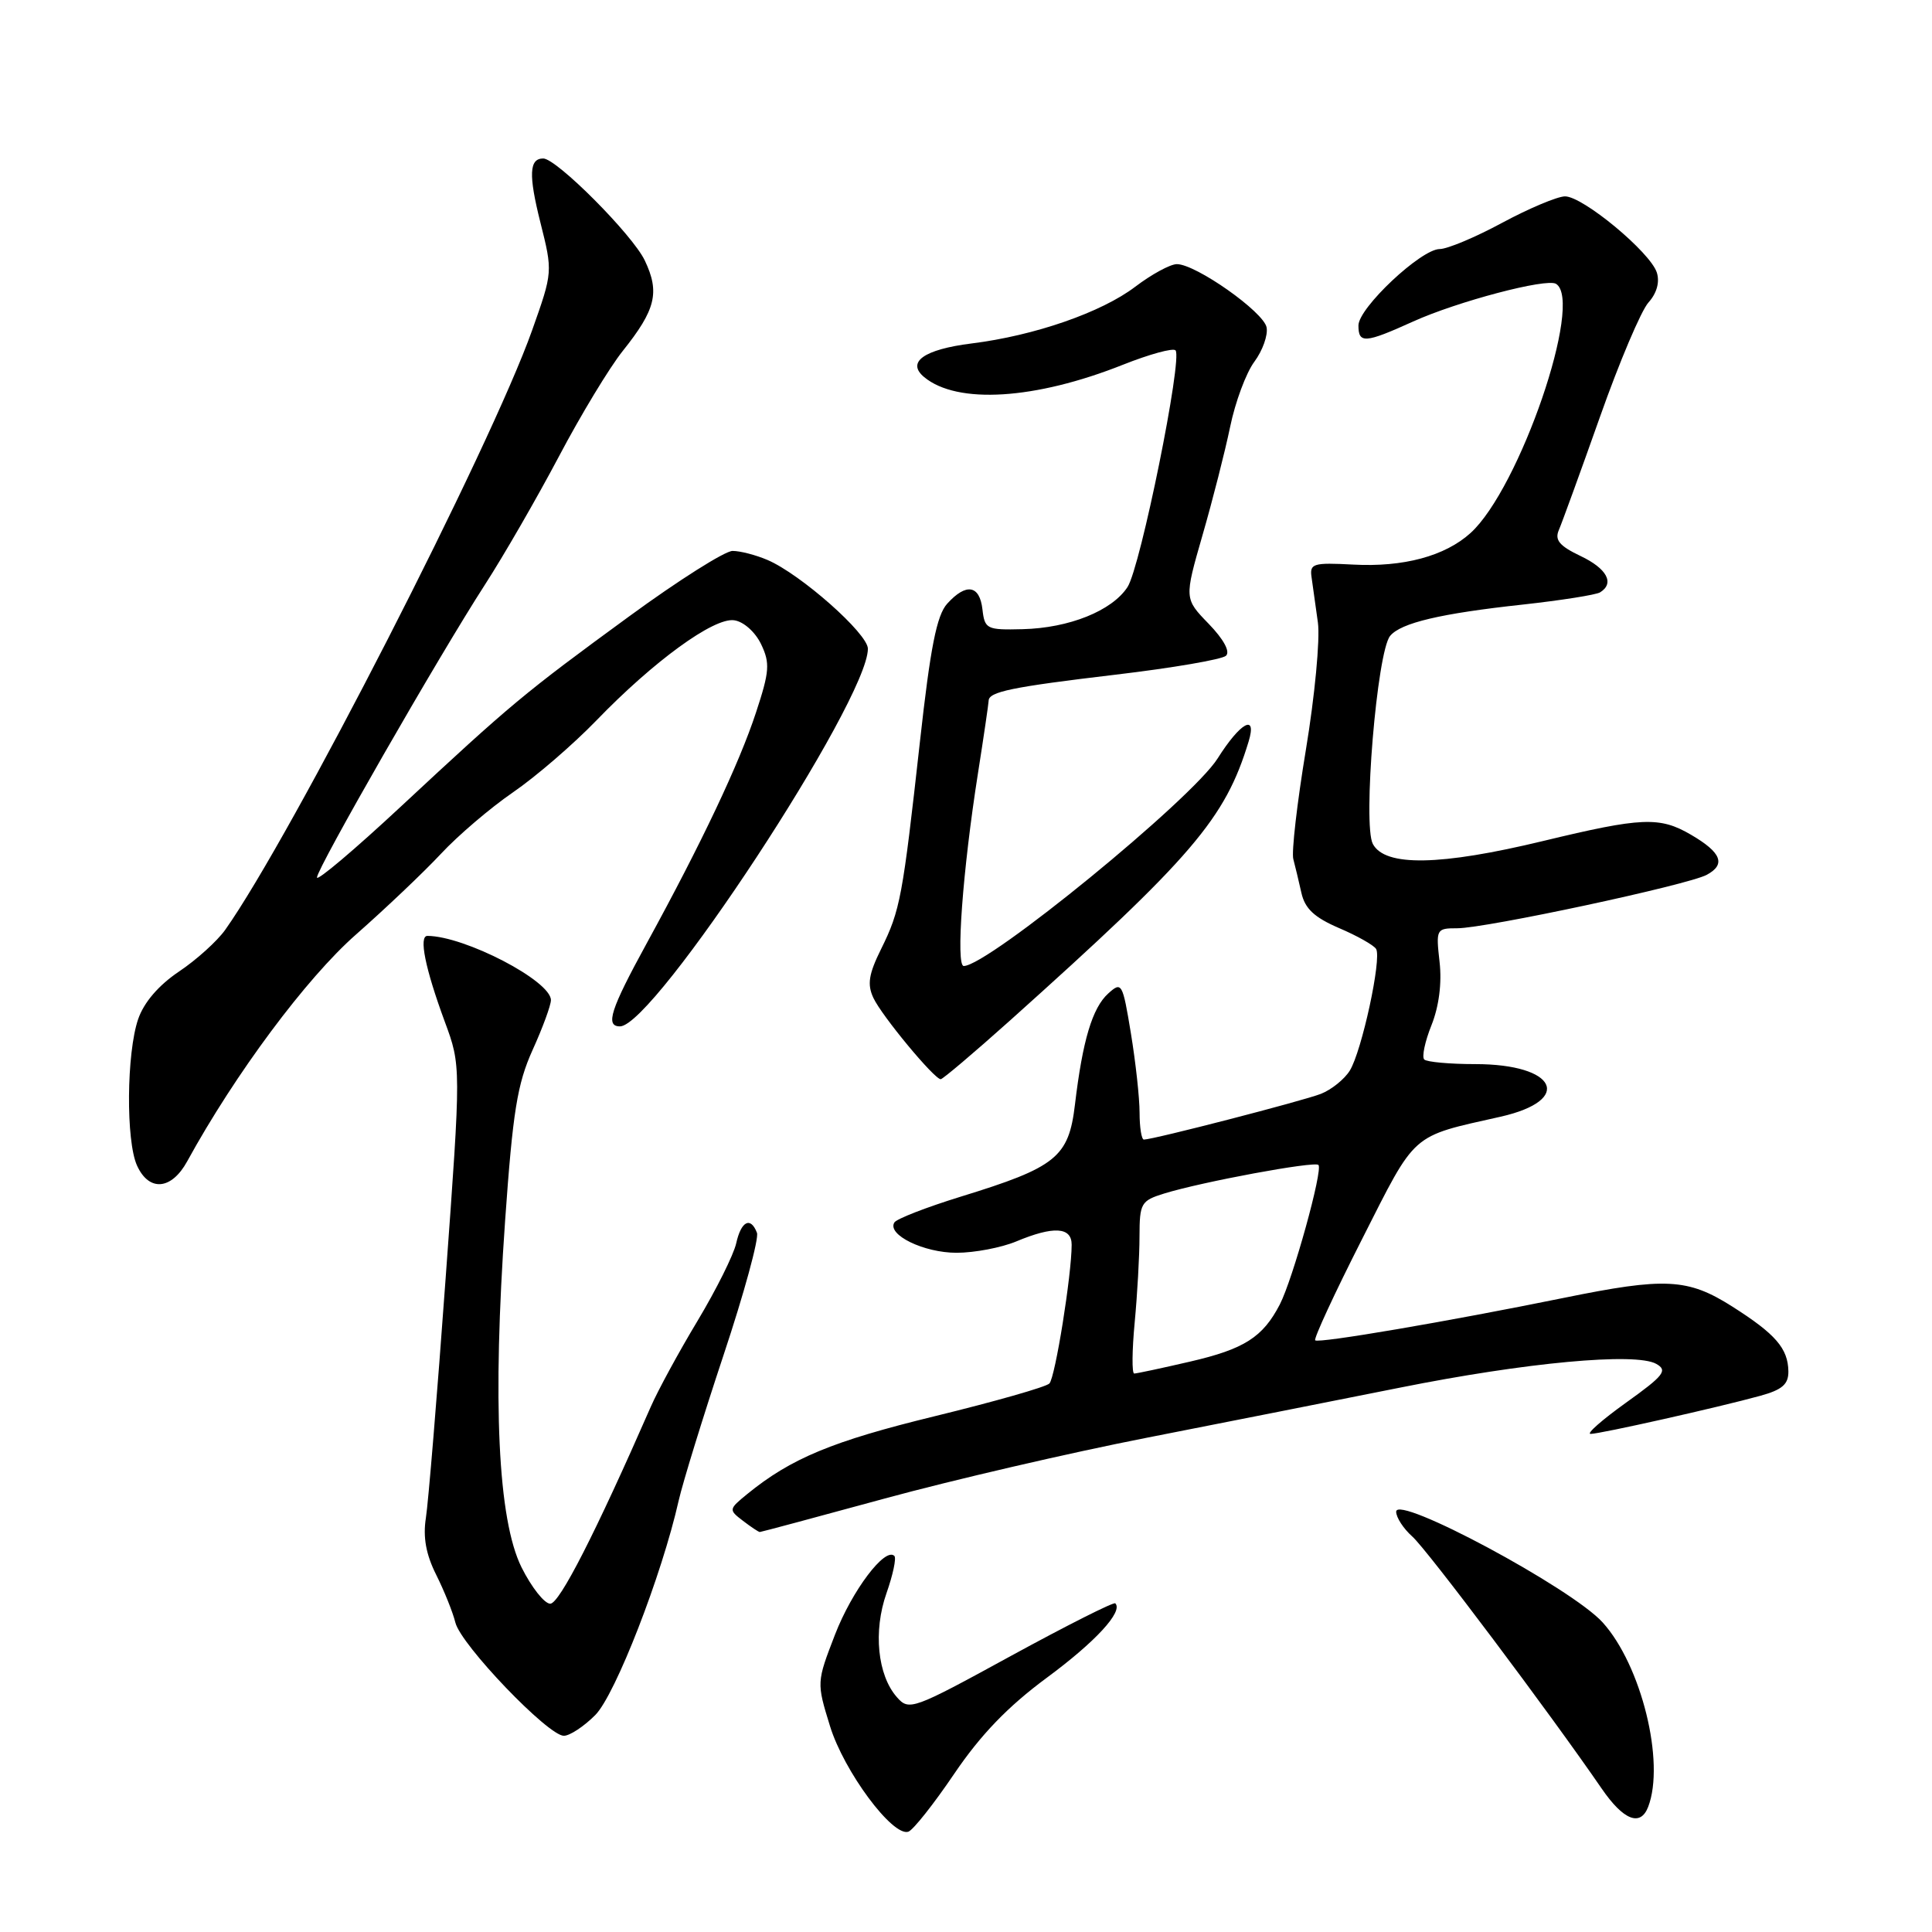 <?xml version="1.0" encoding="UTF-8" standalone="no"?>
<!DOCTYPE svg PUBLIC "-//W3C//DTD SVG 1.1//EN" "http://www.w3.org/Graphics/SVG/1.1/DTD/svg11.dtd" >
<svg xmlns="http://www.w3.org/2000/svg" xmlns:xlink="http://www.w3.org/1999/xlink" version="1.1" viewBox="0 0 256 256">
 <g >
 <path fill="currentColor"
d=" M 126.45 235.02 C 129.96 229.85 133.54 226.13 138.68 222.33 C 145.17 217.54 148.86 213.53 147.78 212.45 C 147.58 212.24 141.35 215.38 133.95 219.42 C 120.92 226.55 120.45 226.72 118.84 224.88 C 116.27 221.96 115.69 216.13 117.47 211.09 C 118.32 208.67 118.79 206.46 118.51 206.17 C 117.28 204.95 112.90 210.76 110.64 216.60 C 108.20 222.93 108.20 222.94 109.98 228.72 C 111.82 234.70 118.28 243.41 120.36 242.71 C 120.99 242.50 123.73 239.04 126.45 235.02 Z  M 218.39 239.42 C 220.66 233.51 217.49 220.65 212.36 214.98 C 208.26 210.44 185.00 197.97 185.00 200.31 C 185.00 201.07 185.96 202.55 187.14 203.60 C 189.08 205.31 205.38 227.02 212.24 237.01 C 215.12 241.20 217.37 242.08 218.39 239.42 Z  M 78.88 227.25 C 81.54 224.57 87.71 208.70 89.93 198.83 C 90.47 196.45 93.14 187.79 95.86 179.60 C 98.59 171.40 100.59 164.09 100.30 163.35 C 99.46 161.16 98.20 161.80 97.55 164.75 C 97.21 166.26 94.91 170.88 92.44 175.00 C 89.96 179.12 87.16 184.27 86.22 186.43 C 78.92 203.11 74.13 212.50 72.91 212.50 C 72.14 212.50 70.42 210.32 69.10 207.67 C 65.98 201.36 65.24 185.81 66.93 161.74 C 67.95 147.29 68.54 143.63 70.57 139.13 C 71.91 136.18 73.00 133.20 73.00 132.52 C 73.00 129.97 61.59 124.04 56.64 124.01 C 55.46 124.00 56.34 128.33 58.93 135.36 C 61.10 141.23 61.10 141.23 59.05 169.36 C 57.93 184.84 56.75 199.14 56.43 201.15 C 56.03 203.69 56.45 205.98 57.79 208.65 C 58.85 210.77 60.00 213.62 60.34 215.00 C 61.07 217.95 72.62 230.00 74.71 230.00 C 75.50 230.00 77.38 228.76 78.88 227.25 Z  M 117.24 198.56 C 126.18 196.12 141.82 192.49 152.00 190.50 C 162.18 188.50 177.25 185.52 185.50 183.87 C 202.17 180.53 216.71 179.18 219.46 180.72 C 221.01 181.59 220.49 182.26 215.46 185.86 C 212.28 188.14 210.16 190.00 210.76 190.00 C 212.01 190.00 227.71 186.48 233.25 184.95 C 236.16 184.15 236.99 183.42 236.97 181.71 C 236.92 178.67 235.28 176.77 229.53 173.12 C 223.64 169.38 220.66 169.23 207.19 171.98 C 191.87 175.10 174.70 178.03 174.27 177.60 C 174.05 177.39 176.85 171.34 180.49 164.17 C 187.73 149.88 186.84 150.67 198.83 147.97 C 208.55 145.77 206.26 141.00 195.48 141.00 C 192.10 141.00 189.06 140.72 188.72 140.39 C 188.38 140.05 188.81 138.01 189.68 135.84 C 190.67 133.36 191.07 130.27 190.75 127.46 C 190.26 123.11 190.31 123.00 193.09 123.00 C 196.86 123.00 223.63 117.27 226.15 115.92 C 228.72 114.54 228.10 112.96 224.07 110.61 C 219.92 108.18 217.56 108.28 204.50 111.43 C 190.83 114.73 183.53 114.86 181.91 111.83 C 180.55 109.29 182.46 86.36 184.20 84.26 C 185.63 82.53 190.90 81.29 201.77 80.11 C 206.86 79.55 211.48 78.82 212.02 78.49 C 213.98 77.28 212.93 75.33 209.40 73.66 C 206.62 72.33 205.98 71.55 206.56 70.22 C 206.97 69.27 209.42 62.54 212.00 55.25 C 214.57 47.97 217.47 41.14 218.43 40.08 C 219.53 38.86 219.94 37.39 219.54 36.12 C 218.69 33.43 209.72 25.99 207.36 26.02 C 206.34 26.04 202.60 27.61 199.05 29.52 C 195.50 31.44 191.77 33.00 190.77 33.00 C 188.30 33.00 180.00 40.80 180.00 43.13 C 180.00 45.55 180.87 45.49 187.23 42.61 C 193.10 39.95 204.92 36.83 206.18 37.61 C 209.88 39.90 201.34 64.75 194.85 70.63 C 191.47 73.69 185.96 75.17 179.30 74.81 C 173.98 74.53 173.52 74.67 173.79 76.50 C 173.95 77.60 174.33 80.30 174.63 82.50 C 174.93 84.70 174.21 92.27 173.04 99.33 C 171.87 106.39 171.12 112.91 171.37 113.83 C 171.61 114.75 172.10 116.76 172.44 118.30 C 172.91 120.40 174.15 121.56 177.42 122.97 C 179.82 123.99 182.03 125.24 182.34 125.74 C 183.11 126.99 180.44 139.32 178.85 141.87 C 178.14 143.01 176.42 144.39 175.03 144.94 C 172.66 145.87 152.81 151.00 151.57 151.00 C 151.26 151.00 151.00 149.40 151.00 147.44 C 151.00 145.49 150.48 140.75 149.85 136.92 C 148.75 130.23 148.63 130.03 146.85 131.64 C 144.74 133.54 143.45 137.87 142.44 146.34 C 141.61 153.35 139.98 154.66 127.28 158.57 C 122.75 159.97 118.81 161.50 118.51 161.98 C 117.50 163.61 122.41 166.00 126.75 166.00 C 129.12 166.00 132.68 165.32 134.65 164.50 C 139.60 162.43 142.00 162.57 142.00 164.93 C 142.00 168.92 139.82 182.53 139.05 183.32 C 138.61 183.78 131.78 185.72 123.88 187.65 C 110.30 190.96 104.81 193.24 99.00 197.98 C 96.55 199.98 96.54 200.06 98.44 201.51 C 99.51 202.33 100.51 203.00 100.68 203.00 C 100.84 203.00 108.29 201.00 117.24 198.56 Z  M 24.80 153.89 C 31.14 142.32 40.60 129.60 47.17 123.83 C 51.12 120.35 56.19 115.53 58.43 113.13 C 60.67 110.72 64.97 107.05 68.00 104.97 C 71.03 102.89 75.97 98.62 79.00 95.49 C 86.62 87.60 94.59 81.80 97.28 82.19 C 98.53 82.36 100.07 83.74 100.85 85.36 C 102.05 87.87 101.97 88.96 100.17 94.42 C 97.95 101.18 92.97 111.70 85.69 125.00 C 80.89 133.77 80.17 136.00 82.15 136.00 C 86.66 136.00 115.00 92.83 115.00 85.96 C 115.00 83.96 106.09 76.08 101.70 74.20 C 100.16 73.54 98.08 73.00 97.07 73.00 C 96.06 73.00 89.89 76.90 83.37 81.67 C 69.41 91.87 67.74 93.26 53.13 106.86 C 47.01 112.56 42.00 116.80 42.00 116.27 C 42.00 115.08 58.17 86.89 64.24 77.50 C 66.73 73.65 71.14 66.00 74.05 60.50 C 76.95 55.00 80.76 48.70 82.52 46.50 C 86.89 41.03 87.45 38.74 85.44 34.52 C 83.83 31.12 73.75 21.00 71.98 21.00 C 70.12 21.00 70.02 23.16 71.60 29.46 C 73.25 36.03 73.25 36.03 70.51 43.76 C 65.02 59.23 38.60 110.85 29.84 123.21 C 28.78 124.70 26.03 127.19 23.71 128.74 C 21.02 130.55 19.07 132.82 18.31 135.03 C 16.76 139.53 16.67 151.19 18.16 154.45 C 19.75 157.94 22.72 157.68 24.80 153.89 Z  M 133.80 135.25 C 158.03 113.53 162.35 108.48 165.45 98.25 C 166.59 94.49 164.36 95.71 161.34 100.50 C 157.93 105.91 130.90 128.00 127.70 128.00 C 126.63 128.00 127.56 115.34 129.58 102.50 C 130.36 97.55 130.99 93.21 131.00 92.86 C 131.00 91.66 134.07 91.03 147.80 89.40 C 155.34 88.51 161.93 87.38 162.45 86.89 C 163.03 86.35 162.15 84.72 160.16 82.66 C 156.92 79.32 156.92 79.32 159.34 70.91 C 160.68 66.28 162.32 59.83 163.00 56.56 C 163.67 53.29 165.11 49.41 166.21 47.93 C 167.30 46.46 168.03 44.41 167.83 43.38 C 167.44 41.33 158.46 35.00 155.94 35.00 C 155.07 35.00 152.59 36.35 150.43 37.99 C 145.96 41.39 137.10 44.47 128.74 45.51 C 122.43 46.30 120.06 47.98 122.46 49.97 C 126.84 53.60 137.16 52.96 148.82 48.32 C 152.30 46.94 155.42 46.08 155.76 46.42 C 156.74 47.41 151.12 75.17 149.40 77.79 C 147.34 80.94 141.66 83.22 135.50 83.37 C 130.75 83.49 130.48 83.36 130.18 80.75 C 129.81 77.51 128.02 77.22 125.51 79.99 C 124.12 81.52 123.28 85.78 121.90 98.24 C 119.60 118.92 119.29 120.61 116.76 125.73 C 115.10 129.08 114.89 130.44 115.73 132.23 C 116.84 134.61 123.80 143.00 124.65 143.00 C 124.92 143.00 129.04 139.51 133.80 135.25 Z  M 150.35 175.25 C 150.70 171.54 150.99 166.40 150.99 163.83 C 151.00 159.43 151.19 159.10 154.25 158.15 C 159.30 156.59 174.17 153.84 174.70 154.36 C 175.33 154.99 171.31 169.50 169.58 172.85 C 167.33 177.19 164.87 178.76 157.69 180.42 C 153.94 181.29 150.61 182.00 150.29 182.00 C 149.97 182.00 150.00 178.96 150.35 175.25 Z "/>
</g>
</svg>